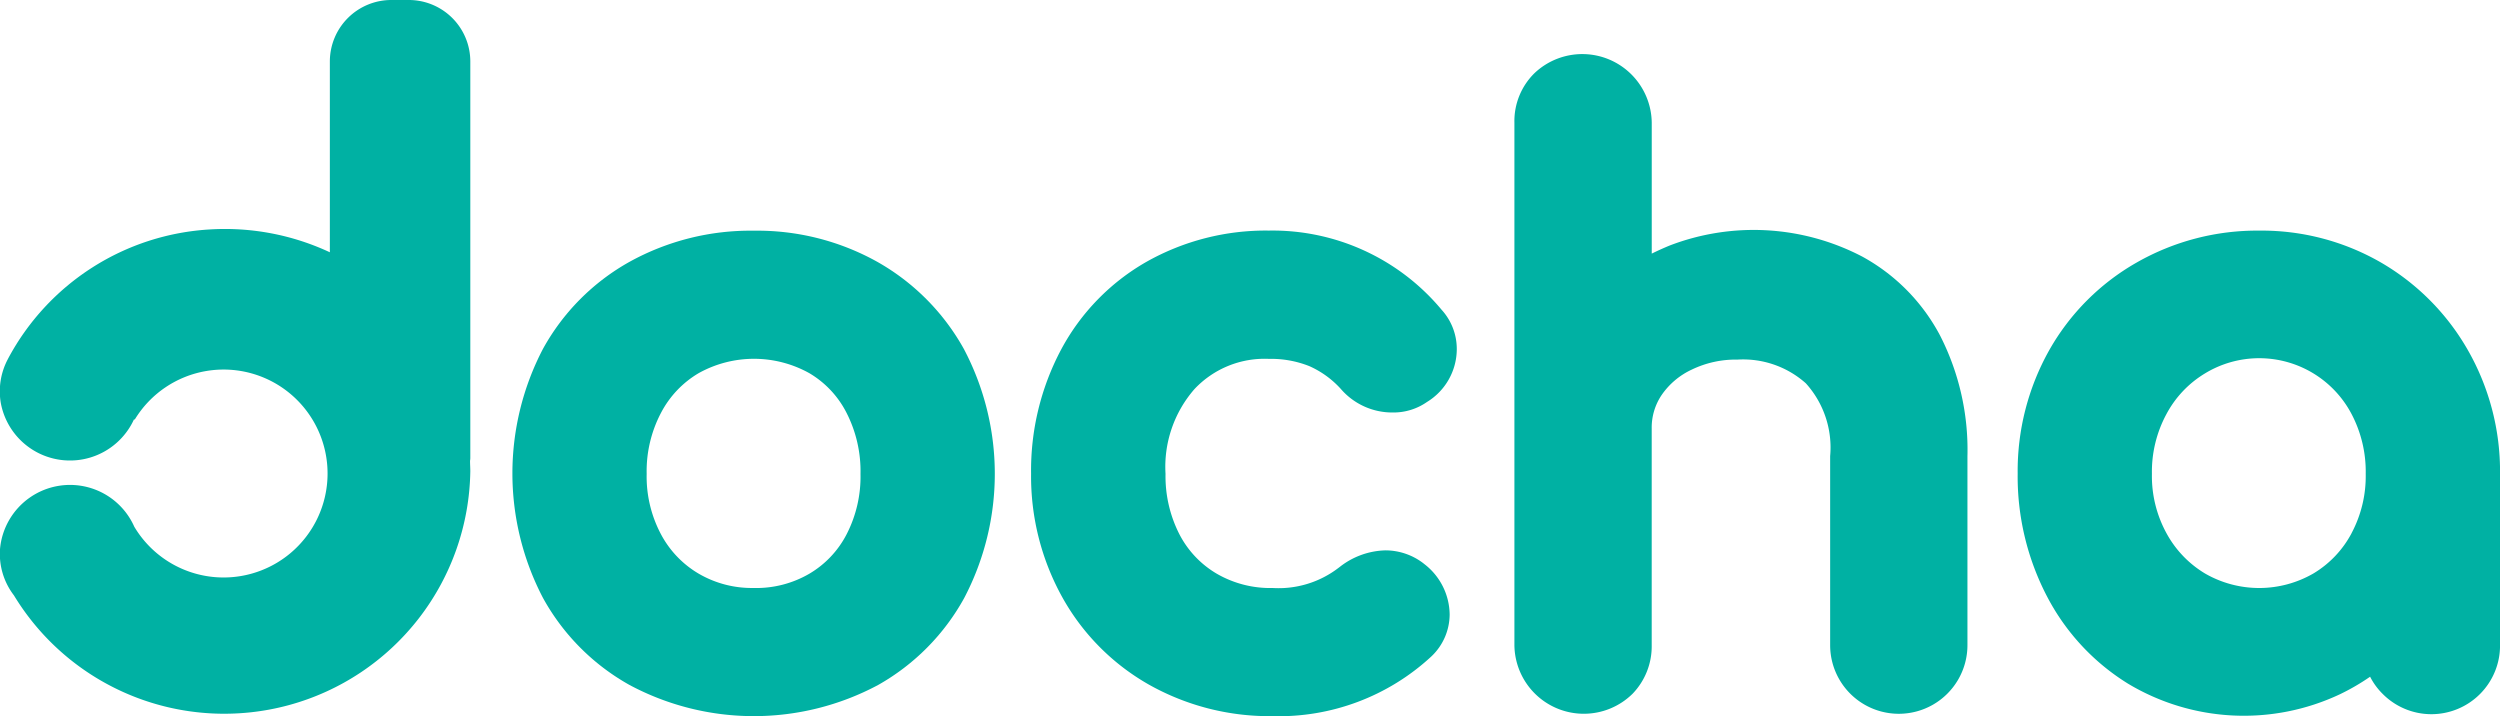 <svg xmlns="http://www.w3.org/2000/svg" width="65.552" height="18.779" viewBox="0 0 65.552 18.779">
    <defs>
        <style>
            .cls-1{fill:#00b1a3}
        </style>
    </defs>
    <g id="그룹_10535" data-name="그룹 10535" transform="translate(-936.213 -793.476)">
        <path id="패스_14267" d="M1050.11 840.9a5.931 5.931 0 0 0-2.266-2.277 6.462 6.462 0 0 0-3.233-.816 6.556 6.556 0 0 0-3.261.815 5.838 5.838 0 0 0-2.271 2.282 7.051 7.051 0 0 0 0 6.533 5.841 5.841 0 0 0 2.271 2.283 6.911 6.911 0 0 0 6.514 0 5.861 5.861 0 0 0 2.259-2.281 7.011 7.011 0 0 0-.012-6.537zm-5.5 6.275a2.764 2.764 0 0 1-1.449-.375 2.628 2.628 0 0 1-.994-1.043 3.228 3.228 0 0 1-.37-1.576 3.287 3.287 0 0 1 .372-1.59 2.611 2.611 0 0 1 .992-1.049 2.984 2.984 0 0 1 2.9 0 2.545 2.545 0 0 1 .978 1.043 3.362 3.362 0 0 1 .365 1.6 3.3 3.3 0 0 1-.364 1.582 2.561 2.561 0 0 1-.98 1.036 2.764 2.764 0 0 1-1.449.373z" class="cls-1" data-name="패스 14267" transform="translate(-88.628 -38.282)"/>
        <path id="패스_14268" d="M1145.314 846.553l-.035-.028a1.638 1.638 0 0 0-.987-.336 2.019 2.019 0 0 0-1.2.433l-.037.028a2.581 2.581 0 0 1-1.721.526 2.8 2.8 0 0 1-1.469-.375 2.561 2.561 0 0 1-.98-1.036 3.345 3.345 0 0 1-.363-1.582 3.1 3.1 0 0 1 .759-2.223 2.522 2.522 0 0 1 1.953-.792 2.713 2.713 0 0 1 1.058.19 2.457 2.457 0 0 1 .828.6 1.781 1.781 0 0 0 1.358.616 1.539 1.539 0 0 0 .9-.276 1.629 1.629 0 0 0 .781-1.384 1.527 1.527 0 0 0-.4-1.036 5.769 5.769 0 0 0-4.528-2.074 6.365 6.365 0 0 0-3.205.817 5.792 5.792 0 0 0-2.24 2.3 6.75 6.75 0 0 0-.789 3.26 6.532 6.532 0 0 0 .813 3.228 5.96 5.96 0 0 0 2.276 2.3 6.45 6.45 0 0 0 3.244.827 5.889 5.889 0 0 0 4.153-1.557l.02-.019a1.522 1.522 0 0 0 .469-1.091 1.69 1.69 0 0 0-.658-1.316z" class="cls-1" data-name="패스 14268" transform="translate(-171.748 -38.282)"/>
        <path id="패스_14269" d="M1236.291 812.238a5.041 5.041 0 0 0-2.043-2.075 6.147 6.147 0 0 0-5.048-.291q-.243.1-.472.213v-3.433a1.821 1.821 0 0 0-3.073-1.3 1.762 1.762 0 0 0-.528 1.3v13.7a1.82 1.82 0 0 0 3.1 1.272 1.792 1.792 0 0 0 .5-1.272v-5.682a1.527 1.527 0 0 1 .261-.878 1.959 1.959 0 0 1 .788-.665 2.652 2.652 0 0 1 1.2-.263 2.471 2.471 0 0 1 1.793.622 2.51 2.51 0 0 1 .637 1.909v4.956a1.8 1.8 0 1 0 3.6 0V815.4a6.593 6.593 0 0 0-.715-3.162z" class="cls-1" data-name="패스 14269" transform="translate(-249.205 -9.959)"/>
        <path id="패스_14270" d="M1330.791 840.946a6.211 6.211 0 0 0-2.275-2.3 6.26 6.26 0 0 0-3.2-.841 6.369 6.369 0 0 0-3.216.838 6.089 6.089 0 0 0-2.292 2.3 6.471 6.471 0 0 0-.826 3.232 6.8 6.8 0 0 0 .764 3.211 5.875 5.875 0 0 0 2.132 2.3 5.906 5.906 0 0 0 5.545.28 5.787 5.787 0 0 0 .8-.464 1.744 1.744 0 0 0 .324.445 1.8 1.8 0 0 0 3.083-1.282v-4.493a6.413 6.413 0 0 0-.839-3.226zm-3.053 4.792a2.7 2.7 0 0 1-1 1.056 2.842 2.842 0 0 1-2.846 0 2.774 2.774 0 0 1-1.013-1.063 3.121 3.121 0 0 1-.377-1.549 3.178 3.178 0 0 1 .379-1.563 2.757 2.757 0 0 1 1.011-1.069 2.735 2.735 0 0 1 3.844 1.063 3.247 3.247 0 0 1 .372 1.57 3.185 3.185 0 0 1-.371 1.555z" class="cls-1" data-name="패스 14270" transform="translate(-329.864 -38.282)"/>
        <path id="패스_14430" d="M1532.712 531a1.613 1.613 0 0 1 1.62 1.6v10.414a.489.489 0 0 1-.007.069c0 .091.007.182.007.274a6.452 6.452 0 0 1-11.966 3.255 1.788 1.788 0 0 1-.366-1.212 1.843 1.843 0 0 1 3.521-.589 2.726 2.726 0 1 0 .011-2.808l-.018-.008a1.845 1.845 0 0 1-3.494-.434 1.8 1.8 0 0 1 .183-1.139l.009-.018a6.415 6.415 0 0 1 5.311-3.389 6.492 6.492 0 0 1 3.126.6V532.6a1.613 1.613 0 0 1 1.625-1.6z" class="cls-1" data-name="패스 14430" transform="translate(-585.787 262.476)"/>
    </g>
</svg>
